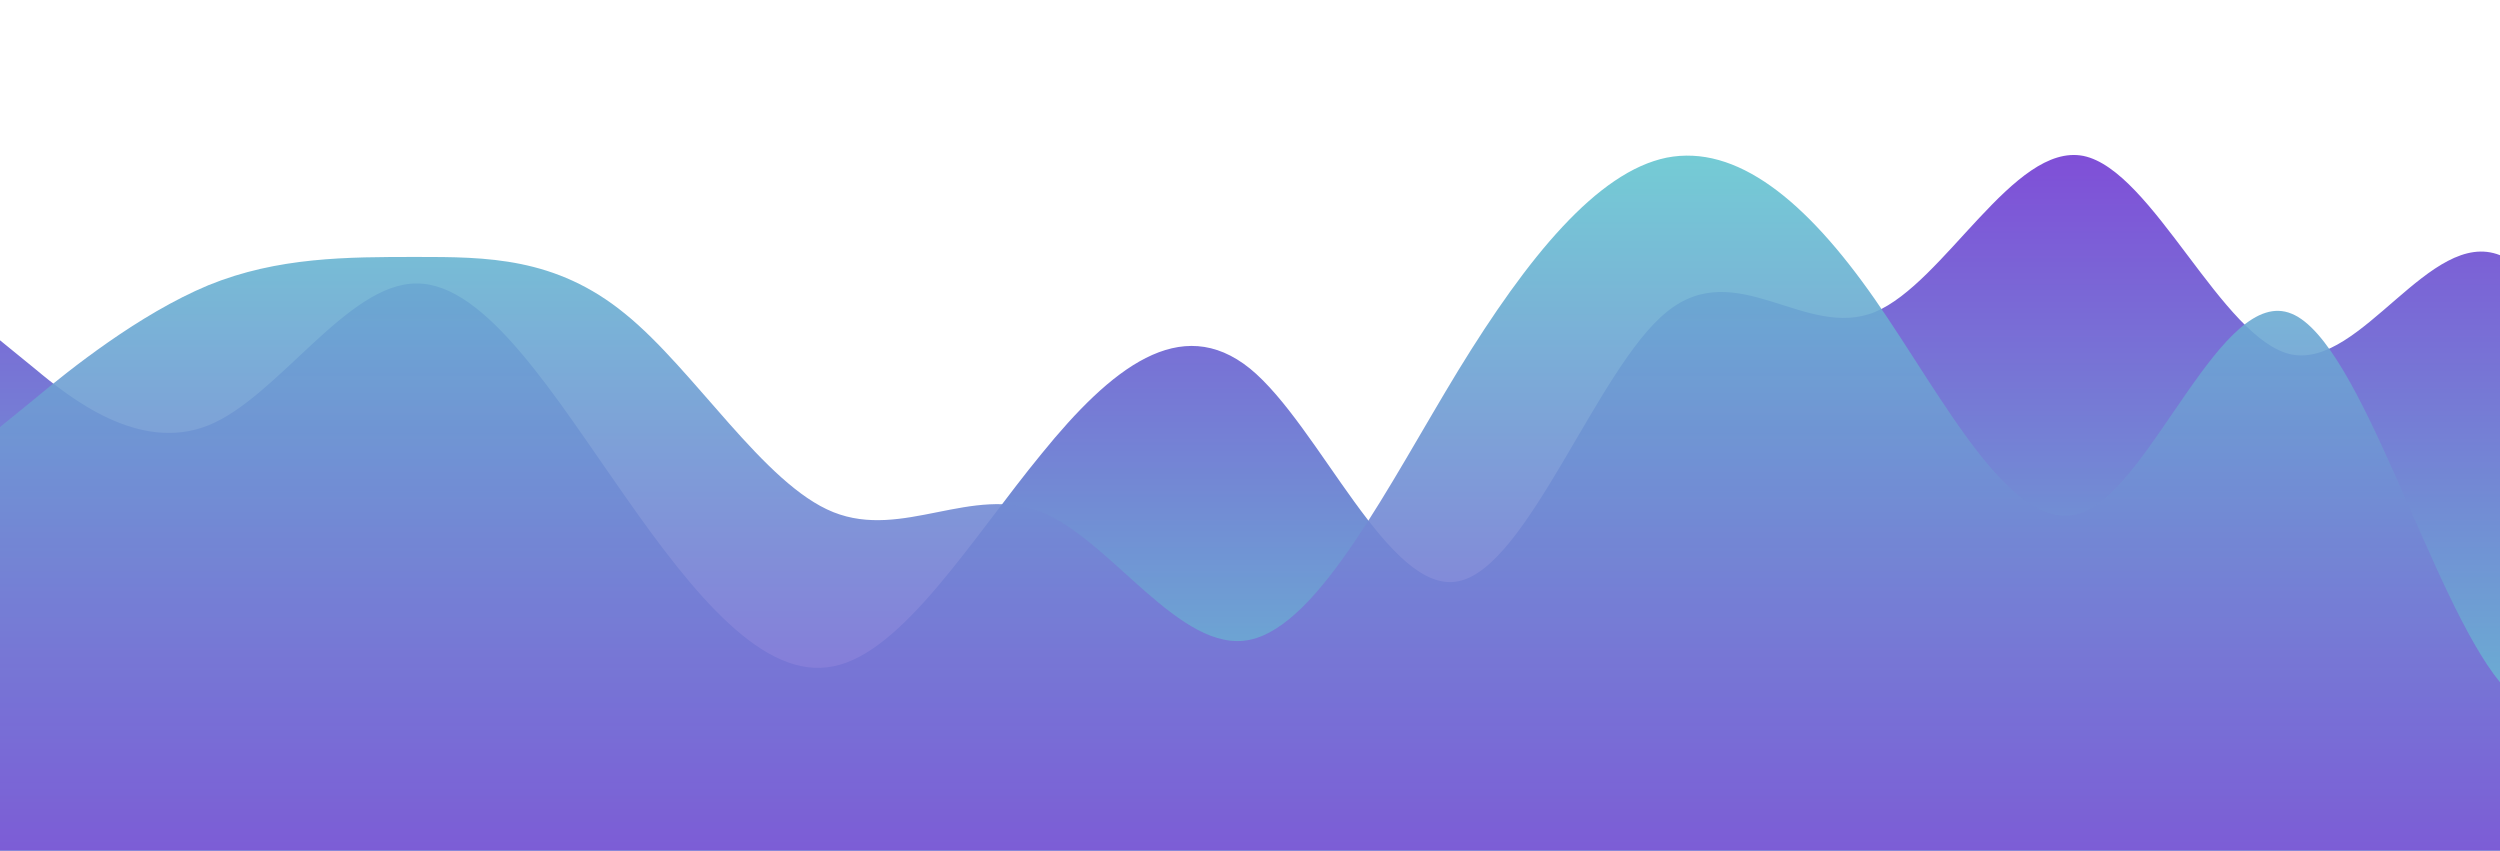 <?xml version="1.0" standalone="no"?>
<svg xmlns:xlink="http://www.w3.org/1999/xlink" id="wave" style="transform:rotate(0deg); transition: 0.3s" viewBox="0 0 1440 490" version="1.1" xmlns="http://www.w3.org/2000/svg"><defs><linearGradient id="sw-gradient-0" x1="0" x2="0" y1="1" y2="0"><stop stop-color="rgba(101, 200, 209, 1)" offset="0%"/><stop stop-color="rgba(130, 67, 216, 1)" offset="100%"/></linearGradient></defs><path style="transform:translate(0, 0px); opacity:1" fill="url(#sw-gradient-0)" d="M0,196L20,212.3C40,229,80,261,120,245C160,229,200,163,240,163.3C280,163,320,229,360,285.8C400,343,440,392,480,383.8C520,376,560,310,600,261.3C640,212,680,180,720,212.3C760,245,800,343,840,334.8C880,327,920,212,960,179.7C1000,147,1040,196,1080,179.7C1120,163,1160,82,1200,89.8C1240,98,1280,196,1320,204.2C1360,212,1400,131,1440,147C1480,163,1520,278,1560,334.8C1600,392,1640,392,1680,392C1720,392,1760,392,1800,400.2C1840,408,1880,425,1920,375.7C1960,327,2000,212,2040,147C2080,82,2120,65,2160,106.2C2200,147,2240,245,2280,253.2C2320,261,2360,180,2400,147C2440,114,2480,131,2520,114.3C2560,98,2600,49,2640,65.3C2680,82,2720,163,2760,228.7C2800,294,2840,343,2860,367.5L2880,392L2880,490L2860,490C2840,490,2800,490,2760,490C2720,490,2680,490,2640,490C2600,490,2560,490,2520,490C2480,490,2440,490,2400,490C2360,490,2320,490,2280,490C2240,490,2200,490,2160,490C2120,490,2080,490,2040,490C2000,490,1960,490,1920,490C1880,490,1840,490,1800,490C1760,490,1720,490,1680,490C1640,490,1600,490,1560,490C1520,490,1480,490,1440,490C1400,490,1360,490,1320,490C1280,490,1240,490,1200,490C1160,490,1120,490,1080,490C1040,490,1000,490,960,490C920,490,880,490,840,490C800,490,760,490,720,490C680,490,640,490,600,490C560,490,520,490,480,490C440,490,400,490,360,490C320,490,280,490,240,490C200,490,160,490,120,490C80,490,40,490,20,490L0,490Z"/><defs><linearGradient id="sw-gradient-1" x1="0" x2="0" y1="1" y2="0"><stop stop-color="rgba(130, 67, 216, 1)" offset="0%"/><stop stop-color="rgba(101, 200, 209, 1)" offset="100%"/></linearGradient></defs><path style="transform:translate(0, 50px); opacity:0.9" fill="url(#sw-gradient-1)" d="M0,196L20,179.7C40,163,80,131,120,114.3C160,98,200,98,240,98C280,98,320,98,360,130.7C400,163,440,229,480,245C520,261,560,229,600,245C640,261,680,327,720,318.5C760,310,800,229,840,163.3C880,98,920,49,960,40.8C1000,33,1040,65,1080,122.5C1120,180,1160,261,1200,245C1240,229,1280,114,1320,130.7C1360,147,1400,294,1440,343C1480,392,1520,343,1560,277.7C1600,212,1640,131,1680,106.2C1720,82,1760,114,1800,106.2C1840,98,1880,49,1920,57.2C1960,65,2000,131,2040,187.8C2080,245,2120,294,2160,334.8C2200,376,2240,408,2280,424.7C2320,441,2360,441,2400,432.8C2440,425,2480,408,2520,334.8C2560,261,2600,131,2640,98C2680,65,2720,131,2760,138.8C2800,147,2840,98,2860,73.5L2880,49L2880,490L2860,490C2840,490,2800,490,2760,490C2720,490,2680,490,2640,490C2600,490,2560,490,2520,490C2480,490,2440,490,2400,490C2360,490,2320,490,2280,490C2240,490,2200,490,2160,490C2120,490,2080,490,2040,490C2000,490,1960,490,1920,490C1880,490,1840,490,1800,490C1760,490,1720,490,1680,490C1640,490,1600,490,1560,490C1520,490,1480,490,1440,490C1400,490,1360,490,1320,490C1280,490,1240,490,1200,490C1160,490,1120,490,1080,490C1040,490,1000,490,960,490C920,490,880,490,840,490C800,490,760,490,720,490C680,490,640,490,600,490C560,490,520,490,480,490C440,490,400,490,360,490C320,490,280,490,240,490C200,490,160,490,120,490C80,490,40,490,20,490L0,490Z"/></svg>